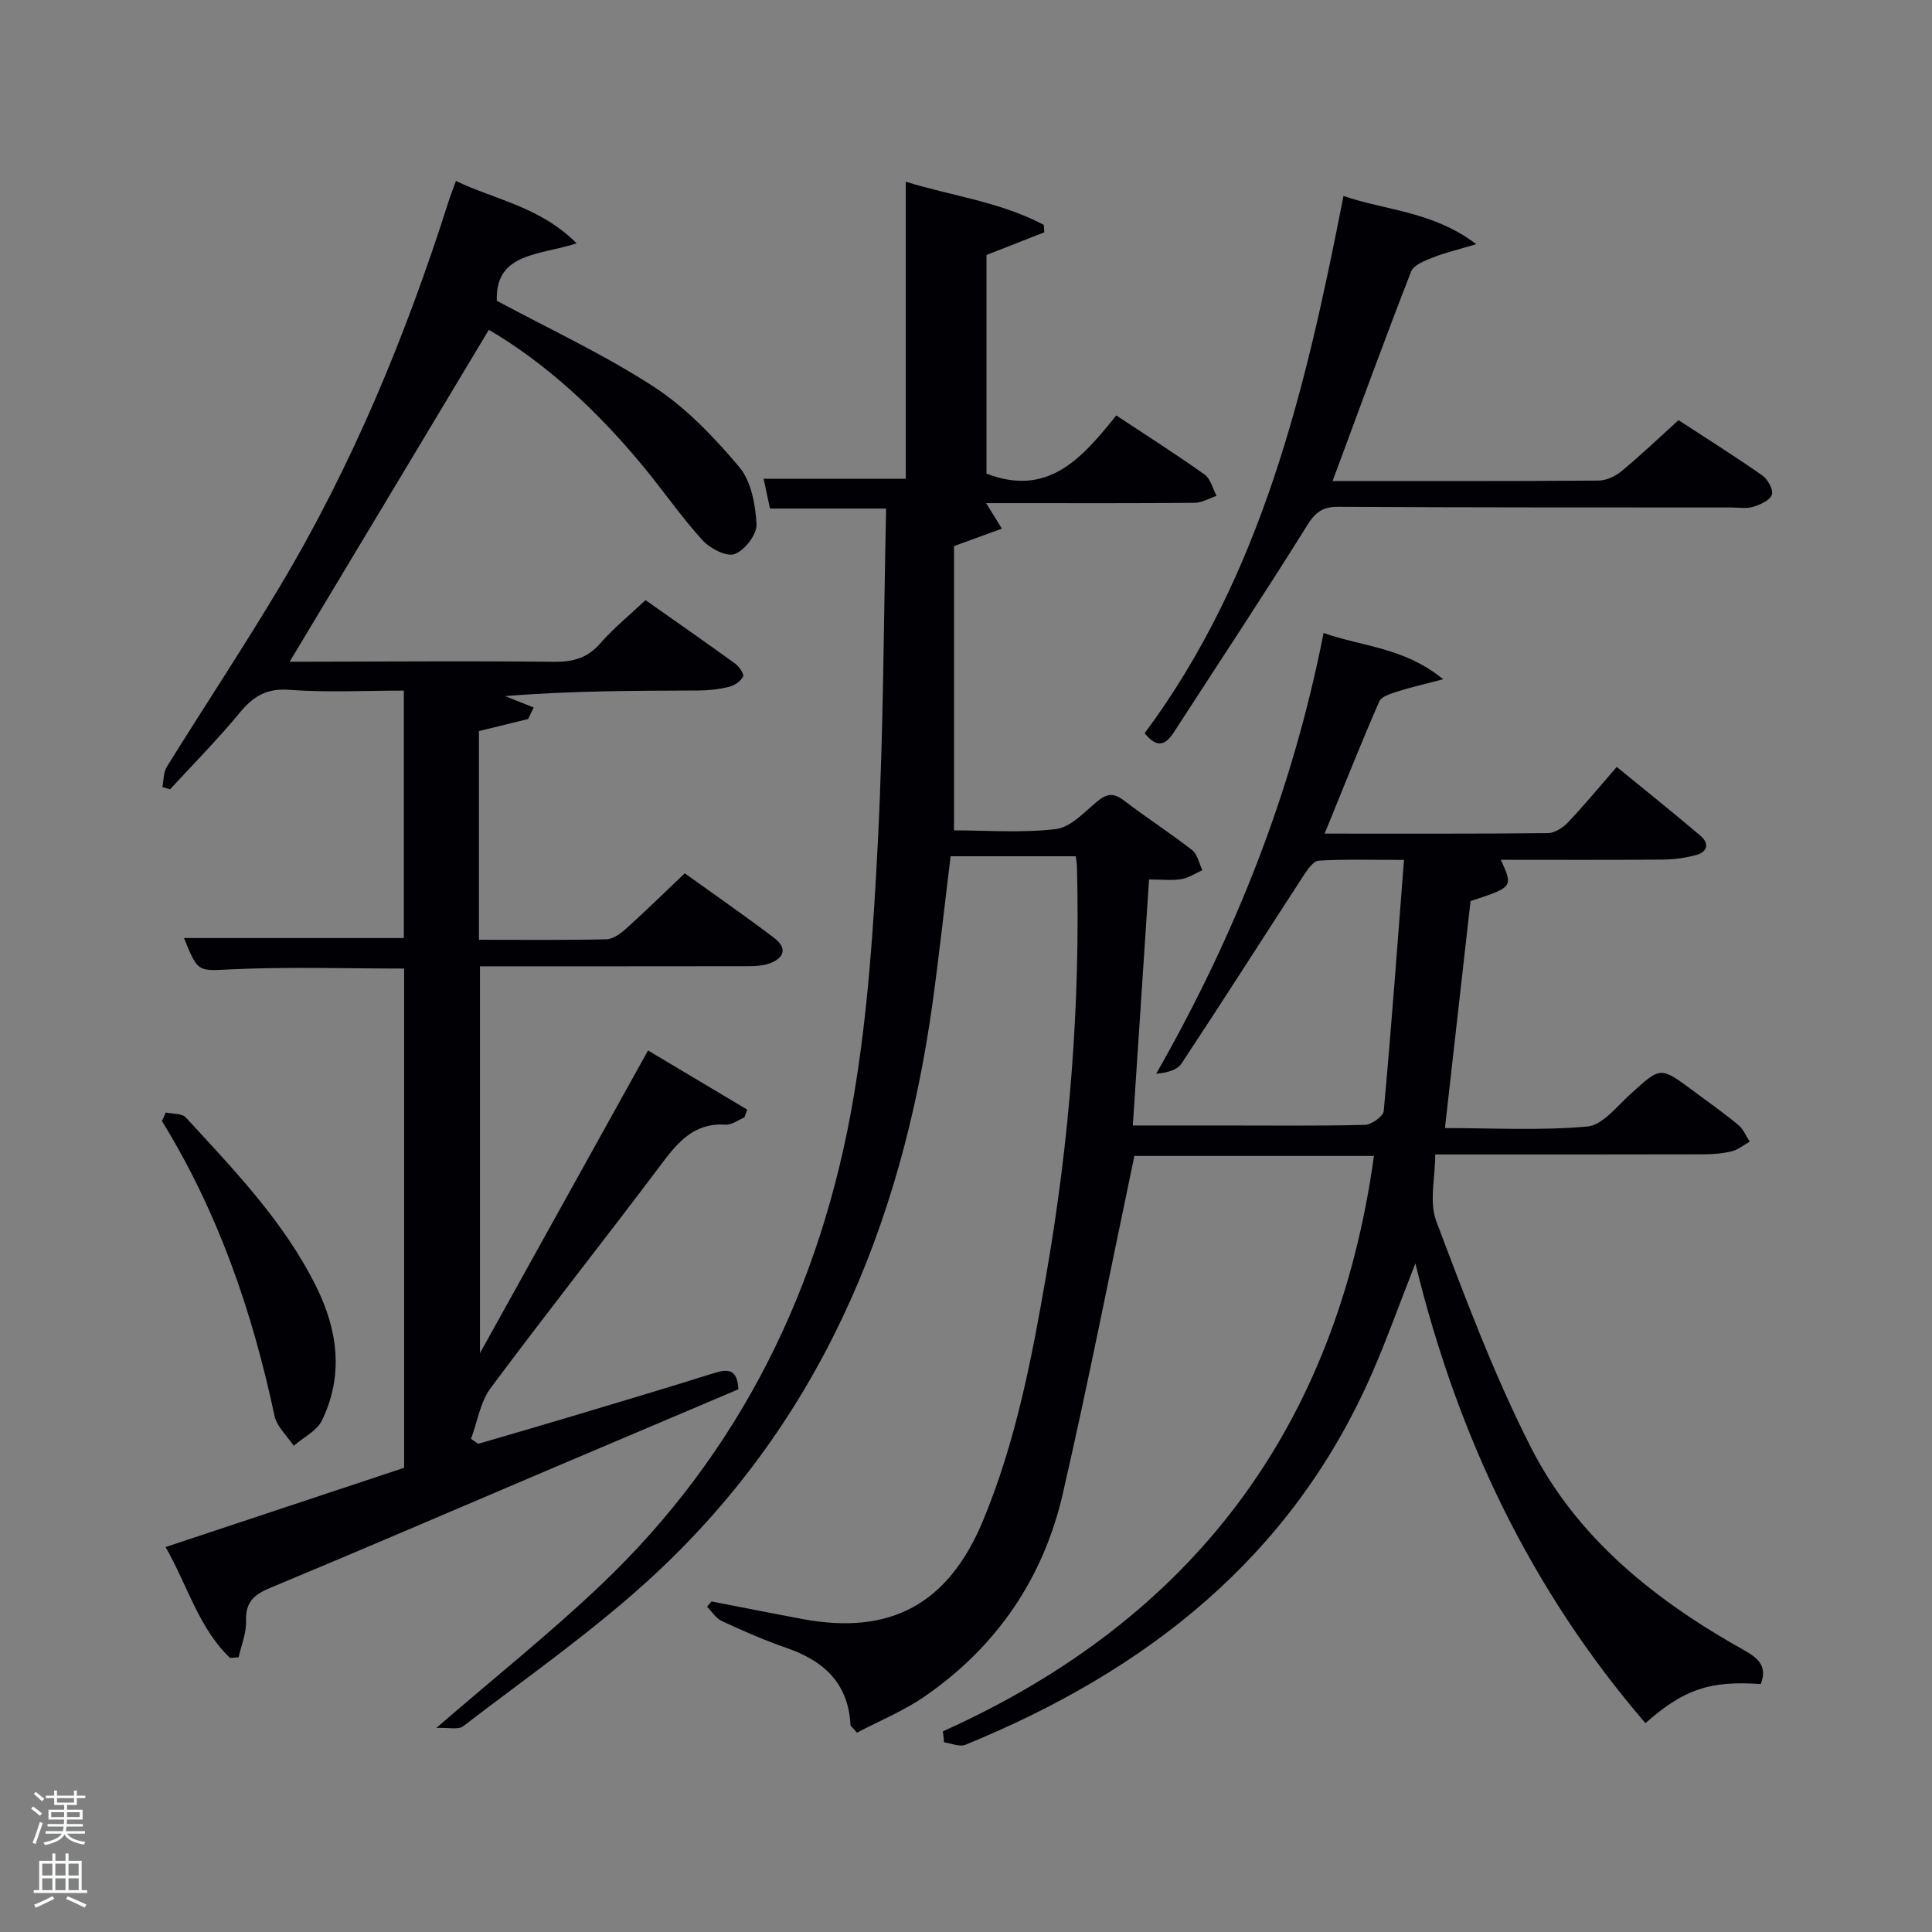 <svg enable-background="new 0 0 400 400" viewBox="0 0 400 400" xmlns="http://www.w3.org/2000/svg"><rect x="0" y="0" width="400" height="400" fill="#808080" stroke="none"/><path d="m6.44 374.46.42-.45c.65.47 1.27.95 1.85 1.44l-.45.49c-.65-.56-1.25-1.06-1.82-1.48m.93 7.33-.63-.26c.55-1.36 1.05-2.8 1.52-4.33.19.1.38.19.59.27-.46 1.29-.95 2.73-1.48 4.32m-.38-10.38.44-.42c.43.34 1.01.82 1.74 1.44l-.49.49c-.53-.51-1.09-1.01-1.69-1.51m2.5.35h1.72v-1.04h.59v1.04h3.52v-1.04h.59v1.04h1.75v.53h-1.75v1.42h-2.03v.97h3.22v2.03h-3.24c0 .35-.01.66-.03.93h3.32v.53h-3.37c-.03.27-.08.58-.15.94h3.96v.53h-3.71c.67.92 1.93 1.48 3.79 1.68-.13.24-.23.44-.29.59-2.13-.38-3.48-1.08-4.04-2.12-.43.97-1.77 1.72-4.03 2.23-.09-.19-.2-.37-.33-.55 2.1-.42 3.37-1.03 3.81-1.83h-3.36v-.53h3.58c.08-.29.13-.61.16-.94h-3.33v-.53h3.39c.02-.27.04-.58.04-.93h-3.23v-2.03h3.25v-.97h-2.07v-1.42h-1.73zm1.12 3.44v1h2.65c.01-.3.02-.44.02-.4v-.25-.35zm1.19-2h3.52v-.91h-3.52zm4.71 2h-2.63v.59c0 .15-.01.28-.01.4h2.64z" fill="#fafbfc"/><path d="m13.56 383.74h.63v1.52h2.72v6.07h1.13v.6h-11.06v-.6h1.13v-6.07h2.73v-1.52h.63v1.52h2.1v-1.52zm-2.69 8.83.38.56c-1.24.63-2.53 1.25-3.85 1.85-.1-.21-.21-.42-.34-.63 1.36-.55 2.63-1.15 3.81-1.78m-2.13-4.27h2.1v-2.45h-2.1zm0 3.04h2.1v-2.46h-2.1zm2.72-3.04h2.1v-2.45h-2.1zm0 3.04h2.1v-2.46h-2.1zm6.07 3.6c-1.41-.71-2.7-1.3-3.86-1.78l.35-.56c1.45.62 2.75 1.19 3.88 1.72zm-1.25-9.09h-2.1v2.45h2.1zm-2.09 5.49h2.1v-2.46h-2.1z" fill="#fafbfc"/><g fill="#010105"><path d="m195.21 358.46c51.75-23.27 81.47-62.94 89.25-119.13-16.85 0-33.89 0-49.6 0-4.98 23.66-9.52 46.9-14.83 69.97-4.03 17.5-13.71 31.66-28.56 41.91-4.41 3.04-9.49 5.12-14.04 7.52-.96-1.12-1.33-1.36-1.35-1.61-.44-8.65-5.54-13.29-13.28-15.95-4.55-1.57-8.97-3.52-13.34-5.54-1.22-.56-2.06-1.96-3.07-2.97.31-.37.61-.74.92-1.1 6.29 1.22 12.57 2.48 18.87 3.65 18.22 3.39 30.15-3.13 37.31-20.3 6.83-16.38 10.13-33.69 13.14-51.04 4.84-27.93 7.07-56.08 6.34-84.43-.02-.64-.14-1.27-.24-2.16-8.73 0-17.29 0-25.92 0-1.25 10.22-2.34 20.26-3.72 30.25-6.43 46.54-23.78 87.86-59.18 119.95-11.92 10.81-25.22 20.1-38.02 29.92-1.01.78-3.04.23-5.55.35 12.19-10.54 23.52-19.59 33.99-29.53 29.04-27.56 45.74-61.9 52.38-100.97 3-17.63 4.17-35.64 5.07-53.53 1.14-22.6 1.17-45.26 1.68-68.43-8.34 0-16.08 0-24.04 0-.47-2.17-.84-3.89-1.32-6.16h29.43c0-20.57 0-40.63 0-61.51 9.52 2.96 19.6 4.17 28.58 8.94.03.51.07 1.03.1 1.54-3.9 1.53-7.8 3.05-11.97 4.69v45.27c12.78 4.93 19.8-3.24 26.87-12.05 6.29 4.16 12.41 8.05 18.3 12.25 1.24.88 1.67 2.9 2.47 4.4-1.5.5-2.99 1.42-4.5 1.44-12.33.12-24.66.07-37 .07-1.8 0-3.6 0-6.21 0 1.21 1.96 2.01 3.25 3.26 5.28-3.3 1.2-6.3 2.3-9.91 3.61v58.86c6.91 0 14.08.57 21.09-.27 3.03-.36 5.86-3.46 8.48-5.66 2-1.68 3.44-1.92 5.61-.26 4.61 3.54 9.52 6.69 14.11 10.26 1.12.87 1.44 2.75 2.13 4.17-1.43.64-2.82 1.6-4.32 1.85-1.93.32-3.95.08-6.72.08-1.12 16.99-2.22 33.64-3.36 50.93h18.55c9.83 0 19.67.12 29.5-.13 1.38-.04 3.8-1.76 3.9-2.88 1.56-17.04 2.81-34.1 4.19-51.97-6.48 0-12.08-.18-17.65.15-1.13.07-2.37 1.9-3.19 3.16-8.42 12.94-16.71 25.98-25.23 38.86-.91 1.37-3.08 1.9-5.24 2.11 16.39-28.71 28.27-58.65 34.66-91.27 8.02 2.84 16.68 2.96 24.77 9.58-3.94 1.04-6.66 1.64-9.31 2.49-1.42.46-3.44 1.02-3.92 2.1-3.78 8.63-7.25 17.4-11.32 27.37 16.05 0 31.14.06 46.22-.1 1.42-.02 3.13-1.13 4.18-2.24 3.43-3.62 6.61-7.48 10.08-11.47 6.56 5.37 12 9.72 17.31 14.23 1.92 1.63 1.5 3.38-.92 4.03-2.22.59-4.58.91-6.88.93-11.1.09-22.21.04-33.51.04 2.57 5.65 2.57 5.65-6.27 8.55-1.74 15.47-3.49 30.94-5.3 46.99 9.95 0 19.79.56 29.49-.32 3.16-.29 6.13-4.19 8.92-6.72 6.23-5.65 6.16-5.73 12.77-.83 3.21 2.38 6.48 4.69 9.56 7.23 1.04.85 1.59 2.29 2.36 3.46-1.24.69-2.4 1.68-3.73 2-1.91.47-3.94.61-5.91.62-17.99.04-35.98.03-55.47.03 0 4.76-1.29 9.82.22 13.82 5.97 15.82 11.93 31.75 19.57 46.79 9.63 18.97 25.92 31.83 44.23 42.07 3.05 1.71 4.74 3.44 3.37 6.97-10.48-.75-15.9 1.04-23.87 8.09-23.6-27.45-38.83-59.09-47.63-95.19-3.33 8.48-5.95 15.86-9.09 23.01-16.67 37.97-46.7 61.39-84.08 76.66-1.2.49-2.93-.31-4.42-.51-.05-.76-.14-1.51-.24-2.27z"/><path d="m47.62 343.25c-6.48-6.19-8.73-14.87-13.34-22.95 16.69-5.54 32.86-10.91 49.39-16.41 0-34.31 0-68.85 0-103.36-11.91 0-23.7-.38-35.44.14-7.19.32-7.16.94-10.14-6.46h45.52c0-17.09 0-33.81 0-51.23-7.9 0-15.86.43-23.75-.16-4.73-.35-7.44 1.37-10.25 4.77-4.53 5.49-9.56 10.57-14.39 15.82-.53-.15-1.07-.3-1.6-.45.28-1.4.2-3.03.9-4.17 7.8-12.57 15.99-24.9 23.56-37.6 14.89-24.96 25.93-51.65 34.73-79.3.44-1.37.97-2.71 1.59-4.42 8.31 3.96 17.42 5.33 24.98 12.91-7.54 2.5-16.88 1.83-16.52 11.89 10.85 5.84 22.16 11.09 32.51 17.81 6.69 4.35 12.48 10.44 17.67 16.59 2.49 2.95 3.37 7.81 3.59 11.88.11 2.08-2.45 5.41-4.53 6.16-1.71.62-5.12-1.17-6.68-2.89-4.36-4.79-8.05-10.17-12.18-15.17-9.36-11.36-19.99-21.31-32.03-28.37-13.75 22.95-27.41 45.69-41.24 68.72h3.76c16.99-.02 33.99-.17 50.98.02 3.95.04 6.93-.78 9.59-3.84 2.72-3.12 5.99-5.76 9.35-8.93 6.15 4.33 12.38 8.67 18.53 13.12.84.61 1.93 2.19 1.67 2.7-.49.97-1.78 1.86-2.9 2.13-2.07.51-4.26.75-6.39.76-12.99.06-25.98.03-39.97 1.16 1.97.79 3.93 1.58 5.9 2.37-.38.79-.77 1.58-1.15 2.38-3.36.82-6.72 1.64-10.18 2.49v43.21c8.9 0 17.65.1 26.39-.1 1.4-.03 2.98-1.21 4.13-2.25 3.95-3.56 7.74-7.28 12.09-11.41 5.93 4.26 12.31 8.68 18.49 13.36 2.93 2.22 2.01 4.32-1.16 5.37-1.52.5-3.26.5-4.9.5-18.15.03-36.3.02-54.83.02v80.1c11.8-21.24 23.09-41.57 34.8-62.67 7.01 4.18 13.78 8.22 20.54 12.25-.2.54-.4 1.09-.6 1.63-1.3.52-2.64 1.57-3.9 1.48-6.39-.42-9.75 3.47-13.2 8.06-11.69 15.58-23.8 30.83-35.42 46.46-2.16 2.91-2.75 6.99-4.07 10.53.49.34.99.68 1.48 1.03 6.13-1.8 12.27-3.57 18.39-5.4 10.16-3.05 20.34-6.07 30.46-9.25 2.9-.91 4.82-.84 5.02 3.36-12.87 5.46-25.83 10.94-38.78 16.45-19.41 8.25-38.79 16.61-58.26 24.71-3.36 1.4-5.02 3-4.89 6.82.09 2.48-.98 4.99-1.53 7.49-.59.07-1.19.11-1.79.14z"/><path d="m275.9 99.59c18.81 0 36.93.05 55.06-.09 1.62-.01 3.5-.9 4.78-1.96 3.96-3.29 7.69-6.85 11.78-10.55 5.79 3.78 11.66 7.46 17.34 11.44 1.13.79 2.34 2.97 1.99 3.99-.4 1.17-2.4 2.06-3.87 2.51-1.37.42-2.97.14-4.47.14-27.14-.02-54.28.02-81.43-.14-3.26-.02-4.73 1.09-6.46 3.87-8.96 14.37-18.32 28.49-27.52 42.71-1.64 2.54-3.36 3.69-6.11.3 24.3-32.74 33.41-71.47 41.16-111.24 8.99 3.08 18.49 3.16 27.49 9.98-3.88 1.17-6.5 1.77-8.97 2.76-1.66.67-3.98 1.54-4.51 2.9-5.46 14-10.61 28.15-16.26 43.38z"/><path d="m34.33 230.33c1.41.32 3.35.16 4.15 1.04 10 10.88 20.31 21.55 26.98 34.99 4.49 9.04 5.72 18.39 1.2 27.72-1.06 2.18-3.85 3.52-5.85 5.25-1.36-2.05-3.49-3.94-3.97-6.18-4.59-21.56-11.66-42.15-23.31-61.04.27-.6.53-1.19.8-1.78z"/></g></svg>